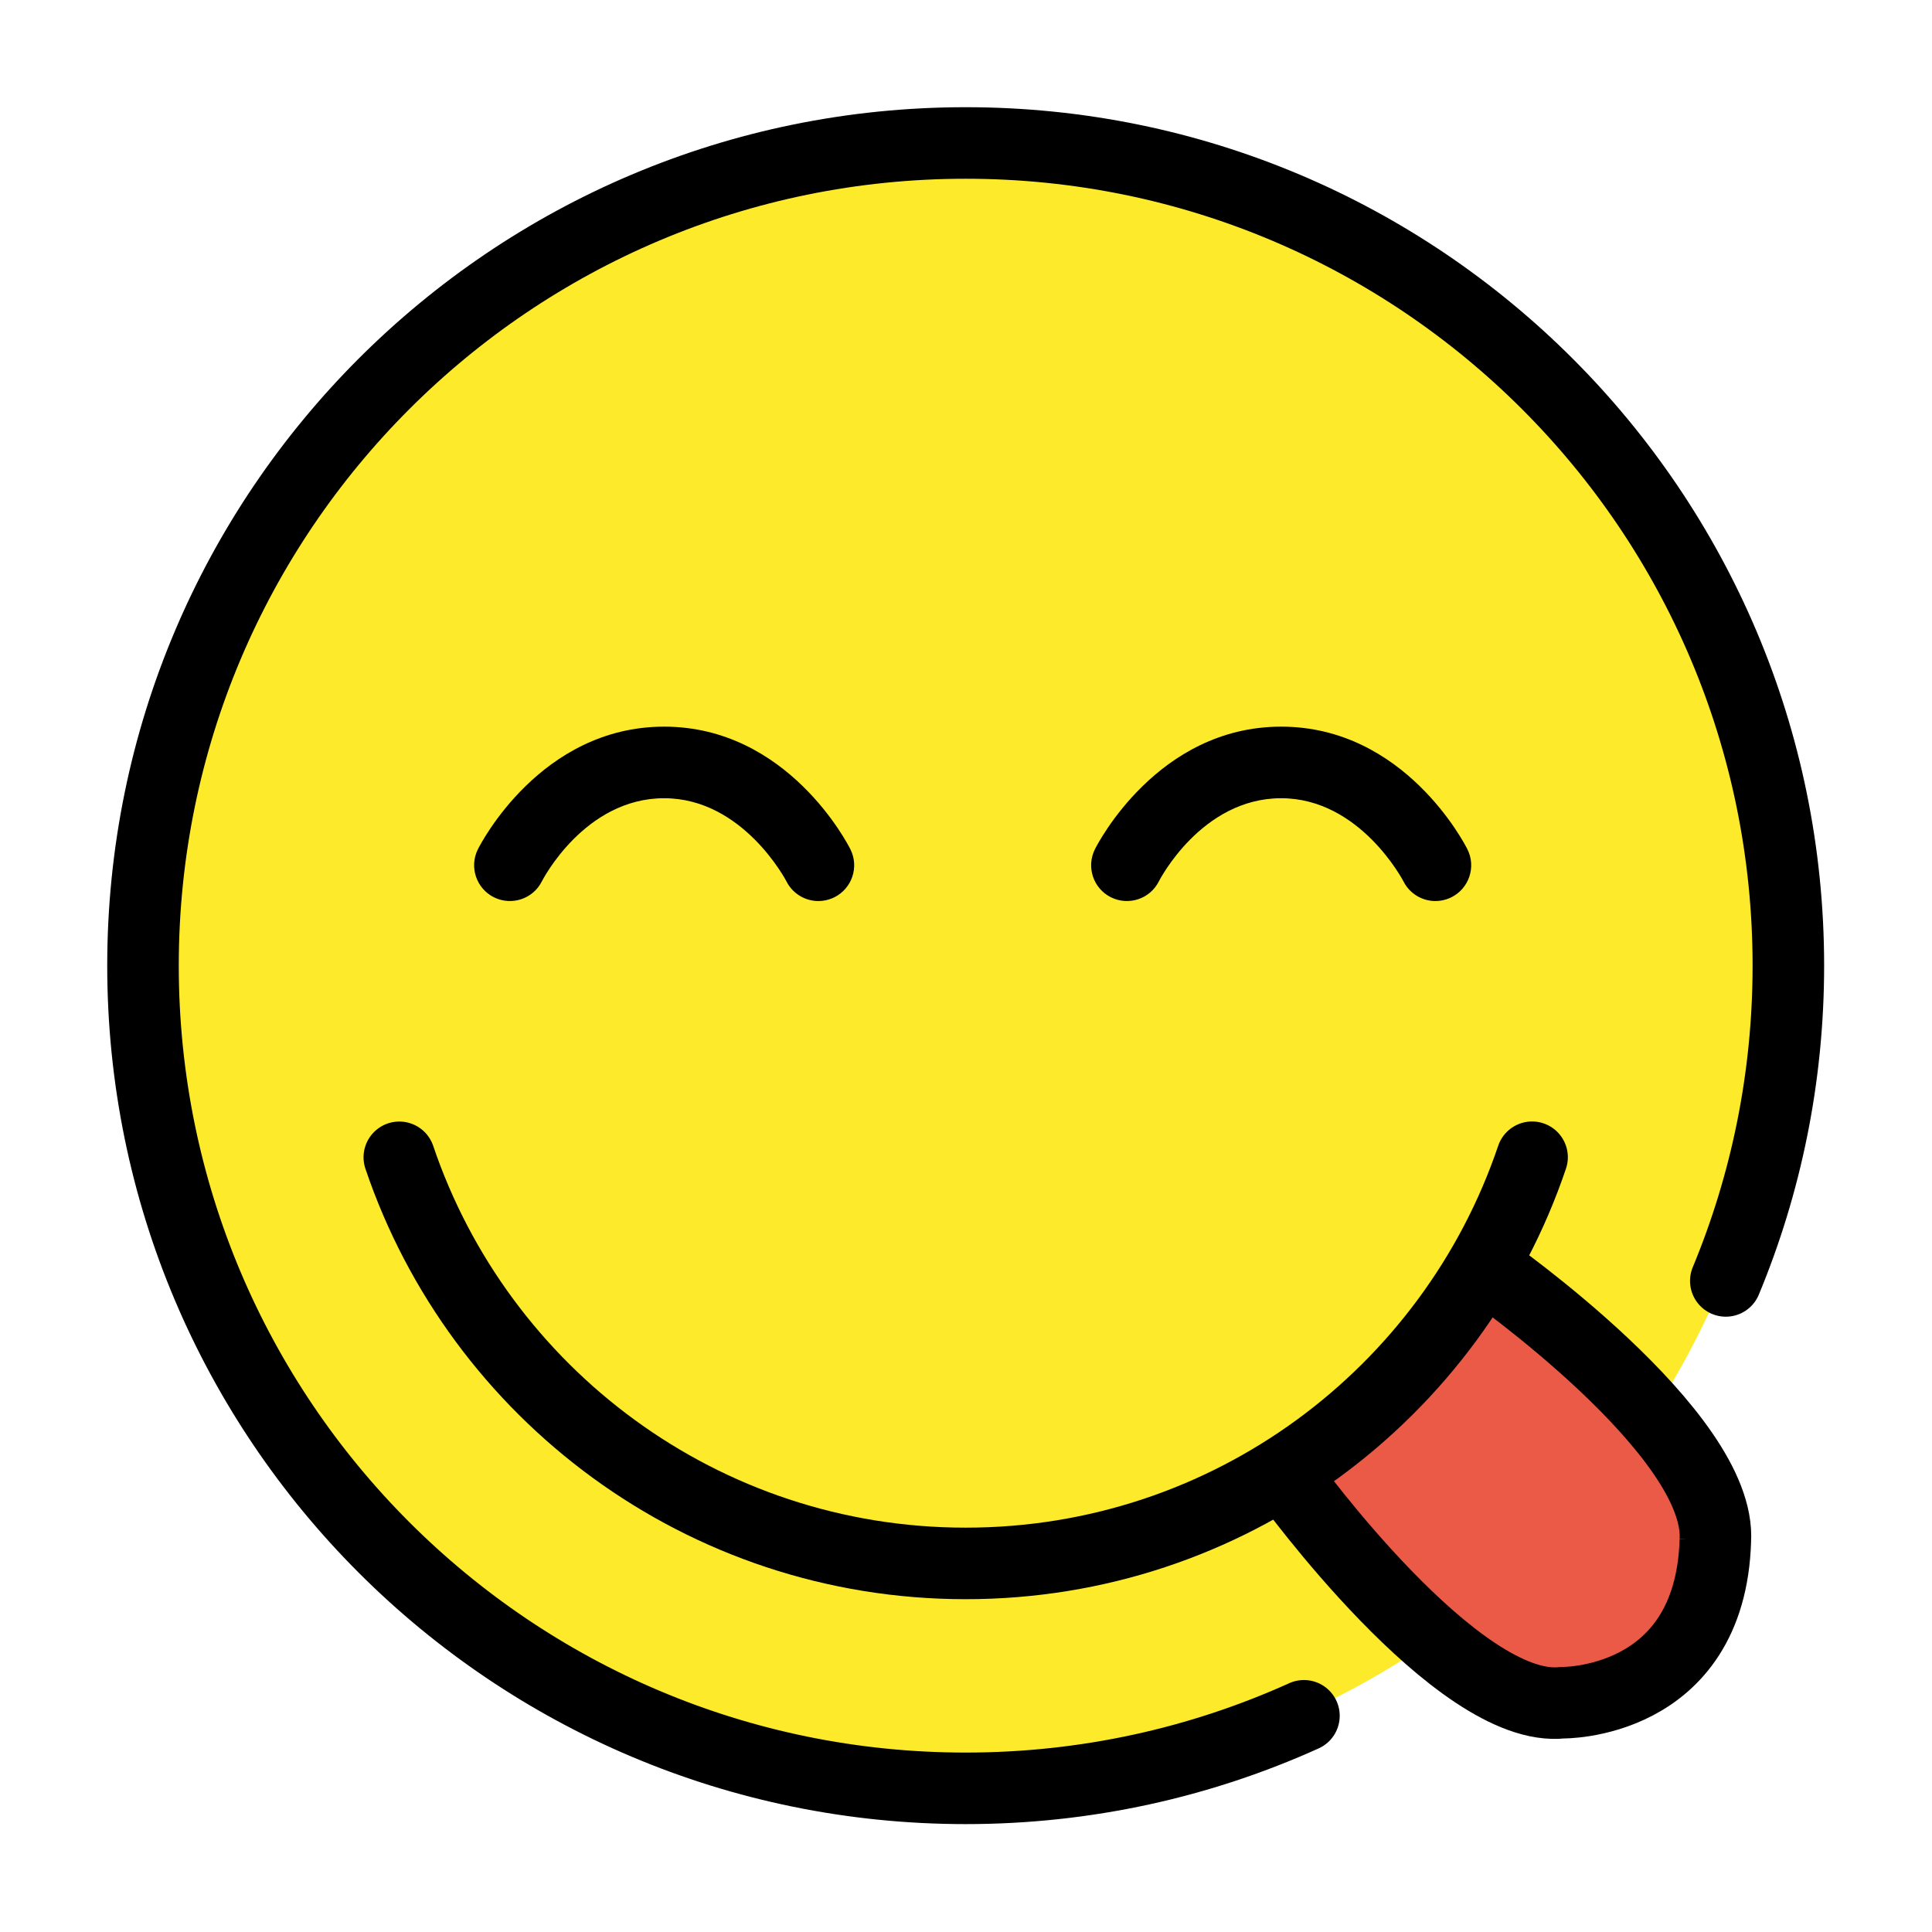 <?xml version="1.0" encoding="UTF-8" standalone="no"?>
<svg
   xmlns:dc="http://purl.org/dc/elements/1.1/"
   xmlns:cc="http://creativecommons.org/ns#"
   xmlns:rdf="http://www.w3.org/1999/02/22-rdf-syntax-ns#"
   xmlns:svg="http://www.w3.org/2000/svg"
   xmlns="http://www.w3.org/2000/svg"
   xmlns:sodipodi="http://sodipodi.sourceforge.net/DTD/sodipodi-0.dtd"
   xmlns:inkscape="http://www.inkscape.org/namespaces/inkscape"
   version="1.1"
   id="emoji"
   x="0"
   y="0"
   viewBox="0 0 72 72"
   enable-background="new 0 0 72 72"
   xml:space="preserve"
   sodipodi:docname="tasty_emoji.svg"
   inkscape:version="0.92.4 (5da689c313, 2019-01-14)"><defs
   id="defs24" /><sodipodi:namedview
   pagecolor="#ffffff"
   bordercolor="#666666"
   borderopacity="1"
   objecttolerance="10"
   gridtolerance="10"
   guidetolerance="10"
   inkscape:pageopacity="0"
   inkscape:pageshadow="2"
   inkscape:window-width="1920"
   inkscape:window-height="986"
   id="namedview22"
   showgrid="false"
   inkscape:zoom="3.2777778"
   inkscape:cx="-3.8135593"
   inkscape:cy="36"
   inkscape:window-x="-11"
   inkscape:window-y="-11"
   inkscape:window-maximized="1"
   inkscape:current-layer="emoji" />
  <g
   id="color"
   transform="matrix(1.333,0,0,1.333,-13.244,-12.51)">
    <circle
   cx="36.933"
   cy="36.382"
   r="22.933"
   id="circle2"
   style="fill:#fcea2b" />
    <polygon
   points="57.957,52.477 57.178,50.498 55.796,48.737 54.414,47.496 53.27,46.156 51.287,44.692 50.171,45.982 48.62,48.091 46.001,50.498 47.653,52.8 50.636,55.712 52.911,57 55.239,56.503 57.372,54.864 "
   id="polygon4"
   style="fill:#ea5a47" />
  </g>
  <g
   id="hair"
   transform="matrix(1.333,0,0,1.333,-4.333,-20.127)" />
  <g
   id="skin"
   transform="matrix(1.333,0,0,1.333,-4.333,-20.127)" />
  <g
   id="skin-shadow"
   transform="matrix(1.333,0,0,1.333,-4.333,-20.127)" />
  <g
   id="line"
   transform="matrix(1.333,0,0,1.333,-13.333,-12.51)">
    <path
   stroke-miterlimit="10"
   d="M 58.251,45.196 C 59.378,42.481 60,39.504 60,36.382 c 0,-12.703 -10.298,-23 -23,-23 -12.703,0 -23,10.297 -23,23 0,12.702 10.297,23 23,23 3.371,0 6.572,-0.725 9.457,-2.028"
   id="path10"
   inkscape:connector-curvature="0"
   style="fill:none;stroke:#000000;stroke-width:2;stroke-linecap:round;stroke-linejoin:round;stroke-miterlimit:10" />
    <path
   d="m 32.884,34.576 c -0.367,0 -0.721,-0.203 -0.896,-0.553 -0.01,-0.019 -1.213,-2.322 -3.418,-2.322 -2.231,0 -3.406,2.299 -3.418,2.322 -0.246,0.494 -0.846,0.693 -1.342,0.447 -0.494,-0.248 -0.693,-0.848 -0.447,-1.342 0.07,-0.141 1.754,-3.428 5.207,-3.428 3.453,0 5.137,3.287 5.207,3.428 0.248,0.494 0.047,1.094 -0.447,1.342 -0.143,0.07 -0.297,0.105 -0.445,0.105 z"
   id="path12"
   inkscape:connector-curvature="0" />
    <path
   d="m 50.134,34.576 c -0.367,0 -0.721,-0.203 -0.896,-0.553 -0.01,-0.019 -1.213,-2.322 -3.418,-2.322 -2.231,0 -3.406,2.299 -3.418,2.322 -0.246,0.494 -0.846,0.693 -1.342,0.447 -0.494,-0.248 -0.693,-0.848 -0.447,-1.342 0.07,-0.141 1.754,-3.428 5.207,-3.428 3.453,0 5.137,3.287 5.207,3.428 0.248,0.494 0.047,1.094 -0.447,1.342 -0.143,0.07 -0.297,0.105 -0.445,0.105 z"
   id="path14"
   inkscape:connector-curvature="0" />
    <path
   stroke-miterlimit="10"
   d="m 51.571,44.853 c 0,0 6.597,4.607 6.386,7.624 l 0.002,-0.03 c -0.138,4.647 -4.341,4.539 -4.273,4.541 -2.938,0.329 -7.684,-6.245 -7.684,-6.245"
   id="path16"
   inkscape:connector-curvature="0"
   style="fill:none;stroke:#000000;stroke-width:2;stroke-miterlimit:10" />
    <path
   stroke-miterlimit="10"
   d="M 21.166,41.74 C 23.398,48.341 29.644,53.094 37,53.094 c 7.356,0 13.602,-4.753 15.835,-11.356"
   id="path18"
   inkscape:connector-curvature="0"
   style="fill:none;stroke:#000000;stroke-width:2;stroke-linecap:round;stroke-linejoin:round;stroke-miterlimit:10" />
  </g>
</svg>